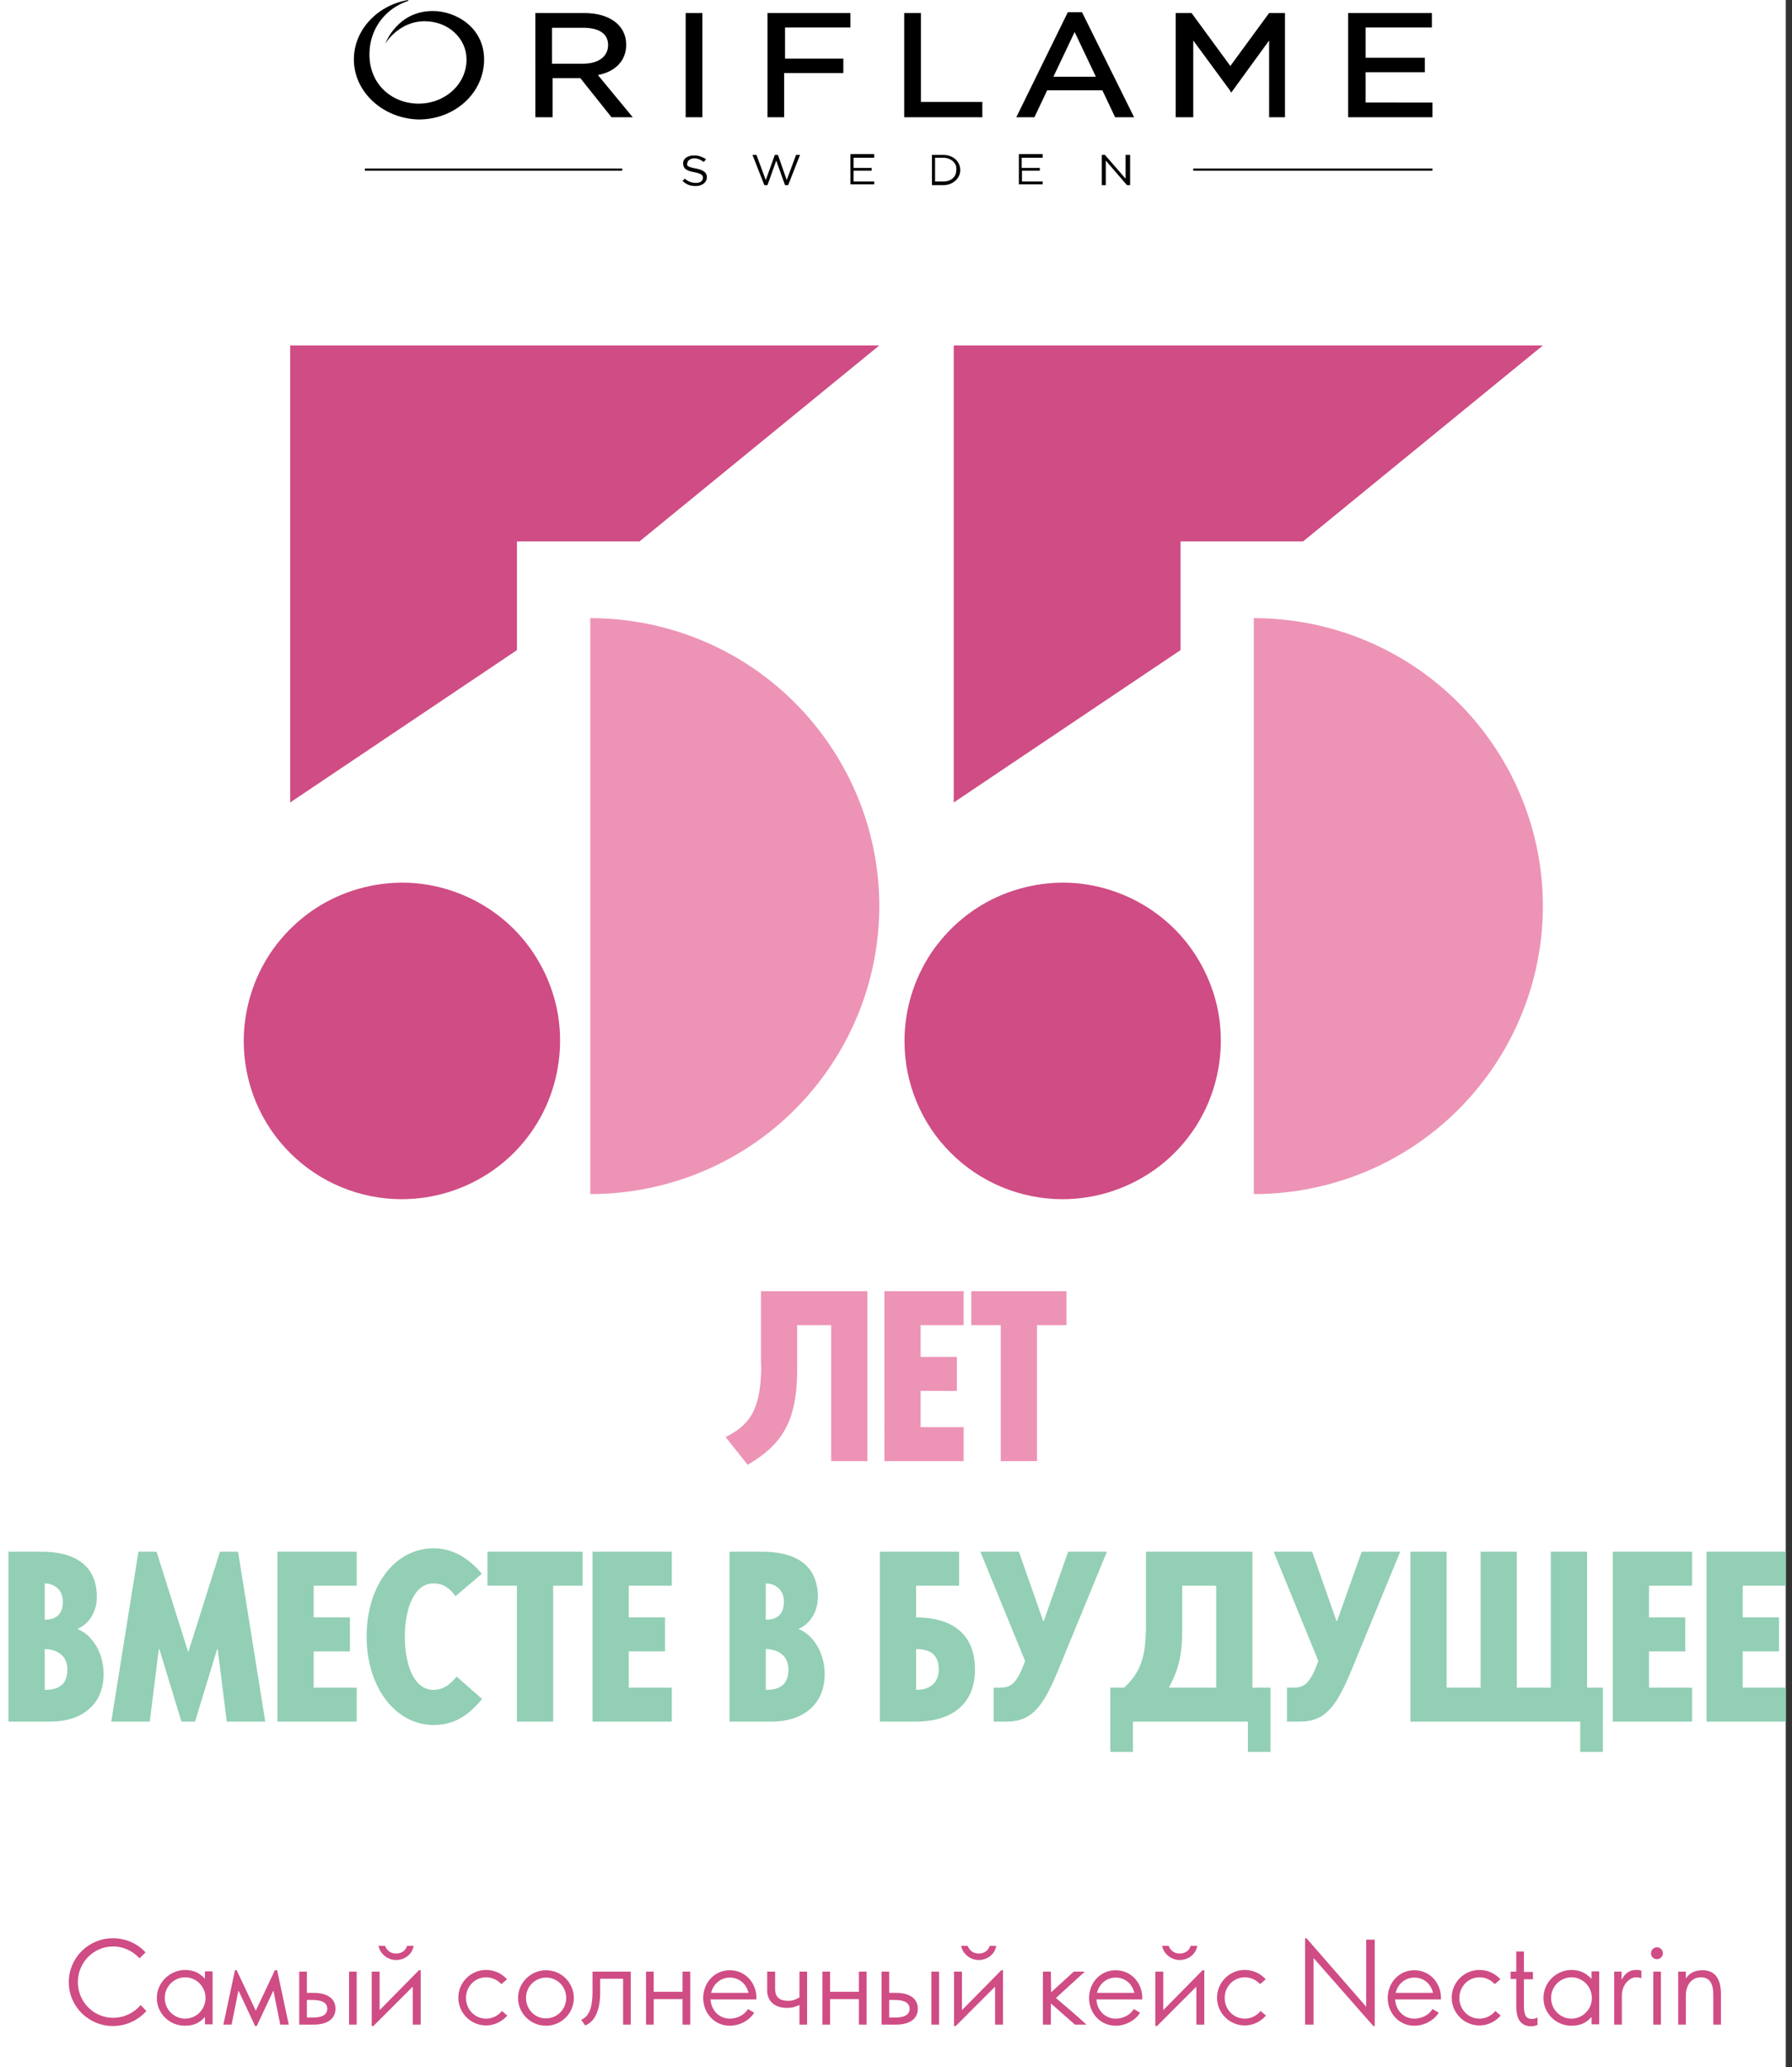 <?xml version="1.0" encoding="utf-8"?>
<!-- Generator: Adobe Illustrator 25.0.0, SVG Export Plug-In . SVG Version: 6.00 Build 0)  -->
<svg version="1.1" id="Слой_1" xmlns="http://www.w3.org/2000/svg" xmlns:xlink="http://www.w3.org/1999/xlink" x="0px" y="0px"
	 viewBox="0 0 633 730" style="enable-background:new 0 0 633 730;" xml:space="preserve">
<rect x="0" y="0" width="633" height="730" fill="#333333" stroke="none"/>
<style type="text/css">
	.st0{fill:#FFFFFF;}
	.st1{fill:#ED93B6;}
	.st2{fill:#CF4C84;}
	.st3{fill:#92CFB5;}
</style>
<rect class="st0" width="630.8" height="730"/>
<path class="st1" d="M208.5,218.3c27.1,0,53.1,10.7,72.2,29.8c19.1,19.1,29.9,44.9,29.9,71.9s-10.8,52.8-29.9,71.9
	c-19.1,19.1-45.1,29.8-72.2,29.8V218.3z"/>
<path class="st1" d="M442.9,218.3c27.1,0,53.1,10.7,72.2,29.8s29.9,44.9,29.9,71.9s-10.8,52.8-29.9,71.9
	c-19.1,19.1-45.1,29.8-72.2,29.8V218.3z"/>
<path class="st2" d="M141.9,423.5c11.1,0,21.9-3.3,31.1-9.4c9.2-6.1,16.4-14.9,20.6-25.1c4.2-10.2,5.3-21.5,3.2-32.3
	c-2.2-10.8-7.5-20.8-15.3-28.6c-7.8-7.8-17.8-13.1-28.6-15.3c-10.8-2.2-22.1-1-32.3,3.2c-10.2,4.2-18.9,11.4-25.1,20.6
	c-6.1,9.2-9.4,20-9.4,31.1c0,14.8,5.9,29.1,16.4,39.5C112.9,417.6,127.1,423.5,141.9,423.5"/>
<path class="st2" d="M375.3,423.5c11.1,0,21.9-3.3,31.1-9.4c9.2-6.1,16.4-14.9,20.6-25.1c4.2-10.2,5.3-21.5,3.2-32.3
	c-2.2-10.8-7.5-20.8-15.3-28.6c-7.8-7.8-17.8-13.1-28.6-15.3c-10.8-2.2-22.1-1-32.3,3.2c-10.2,4.2-18.9,11.4-25.1,20.6
	c-6.1,9.2-9.4,20-9.4,31.1c0,14.8,5.9,29.1,16.4,39.5C346.3,417.6,360.5,423.5,375.3,423.5"/>
<path class="st2" d="M545,122H336.9v161.4l80.1-53.8v-38.4h43.3L545,122z"/>
<path class="st2" d="M310.6,122H102.5v161.4l80.1-53.8v-38.4h43.3L310.6,122z"/>
<path class="st1" d="M268.9,481.8c0,16-4,21.4-12.6,25.7l7.8,9.8c11.9-7,17.5-15,17.5-33.8V468h12v48h12.8v-60h-37.6V481.8z
	 M312.4,516h28v-12h-15.2v-12.8H338v-12h-12.8V468h15.2v-12h-28V516z M353.5,516h12.8v-48h10.4v-12h-33.6v12h10.4V516z"/>
<path class="st3" d="M22.2,565.6c0,5.4-3.4,6.4-6.4,6.4v-12.8C18.7,559.2,22.2,561,22.2,565.6z M23.8,589.6c0,5.9-3.8,7.2-8,7.2
	v-14.4C19.5,582.4,23.8,584.2,23.8,589.6z M3,608h15c10,0,18.6-5.3,18.6-16.8c0-8.8-5.3-14.6-9.3-15.9c3.4-1.4,6.9-5.3,6.9-11.3
	c0-13.5-11.2-16-19.4-16H3V608z M68.9,608l7.8-25.6h0.2l3.2,25.6h13.6l-9.6-60h-6.4l-11.1,35.2h-0.2L55.3,548h-6.4l-9.6,60h13.6
	l3.2-25.6h0.2l7.8,25.6H68.9z M98,608h28v-12h-15.2v-12.8h12.8v-12h-12.8V560H126v-12H98V608z M170.2,555.8c-4.8-5.8-10.6-9-17-9
	c-13.6,0-23.7,13-23.7,31.2c0,17.8,10.2,31.2,23.7,31.2c7.2,0,12.2-3.3,17.1-9.2l-9-7.9c-2.6,3.2-5.1,4.7-8.2,4.7
	c-6.9,0-10.1-9-10.1-18.8c0-9.7,3.2-18.8,10.1-18.8c3.7,0,5.8,1.8,7.8,4.5L170.2,555.8z M182.6,608h12.8v-48h10.4v-12h-33.6v12h10.4
	V608z M209.3,608h28v-12h-15.2v-12.8h12.8v-12h-12.8V560h15.2v-12h-28V608z M276.9,565.6c0,5.4-3.4,6.4-6.4,6.4v-12.8
	C273.4,559.2,276.9,561,276.9,565.6z M278.5,589.6c0,5.9-3.8,7.2-8,7.2v-14.4C274.2,582.4,278.5,584.2,278.5,589.6z M257.7,608h15
	c10,0,18.6-5.3,18.6-16.8c0-8.8-5.3-14.6-9.3-15.9c3.4-1.4,6.9-5.3,6.9-11.3c0-13.5-11.2-16-19.4-16h-11.8V608z M344.4,589.6
	c0-13.3-9-18.4-20.8-18.4V560h15.2v-12h-28v60h12.8C335.2,608,344.4,602.6,344.4,589.6z M331.6,589.6c0,4.6-3,7.2-8,7.2v-14.4
	C328.5,582.4,331.6,584.2,331.6,589.6z M368.7,572.5h-0.2l-8.6-24.5h-13.6l15.8,38.6c-3,8.1-4.9,9.4-9,9.4h-2.1v12h4.6
	c9.5,0,13.3-6.2,18.7-19.4l16.7-40.6h-13.7L368.7,572.5z M392.2,618.7h8V608h40.6v10.7h8V596h-6.4v-48h-37.6v25.8
	c0,11.9-2.1,16.9-7.7,22.2h-4.9V618.7z M417.6,560h12v36h-16.7c3.3-6.2,4.7-11,4.7-20.6V560z M472.3,572.5h-0.2l-8.6-24.5h-13.6
	l15.8,38.6c-3,8.1-4.9,9.4-9,9.4h-2.1v12h4.6c9.5,0,13.3-6.2,18.7-19.4l16.7-40.6H481L472.3,572.5z M558.2,608v10.7h8V596h-5.6v-48
	h-12.8v48h-12v-48H523v48h-12v-48h-12.8v60H558.2z M569.7,608h28v-12h-15.2v-12.8h12.8v-12h-12.8V560h15.2v-12h-28V608z M602.8,608
	h28v-12h-15.2v-12.8h12.8v-12h-12.8V560h15.2v-12h-28V608z"/>
<path class="st2" d="M49.3,691.6l2.1-2.1c-2.8-3.1-7-5-11.5-5c-8.6,0-15.6,6.9-15.6,15.5s7,15.5,15.6,15.5c4.6,0,8.9-2,11.8-5.3
	l-2-2.1c-2.3,2.7-5.8,4.5-9.7,4.5c-7,0-12.5-5.7-12.5-12.6s5.5-12.6,12.5-12.6C43.7,687.4,47,689.1,49.3,691.6z M55.4,705.6
	c0,5.4,4.4,9.8,9.9,9.8c3.1,0,5.2-1,7-3h0.1v2.5h2.7v-18.7h-2.7v2.5h-0.1c-1.8-1.9-3.9-3-7-3C59.9,695.8,55.4,700.2,55.4,705.6z
	 M58.2,705.6c0-4,3.2-7.3,7.2-7.3s7.2,3.3,7.2,7.3s-3.2,7.3-7.2,7.3S58.2,709.6,58.2,705.6z M97.1,695.8L90.4,710h-0.1l-6.7-14.2H83
	L78.9,715h2.9l2.4-11.9h0.1l5.8,12.4h0.6l5.8-12.4h0.1L99,715h3l-4.1-19.2H97.1z M108.4,703.7v-7.4h-2.7V715h5.2
	c4.1,0,7.6-1.6,7.6-5.6c0-4-3.5-5.6-7.6-5.6H108.4z M108.4,706.3h1.9c2.5,0,5.3,0.5,5.3,3.1c0,2.5-2.5,3.1-5,3.1h-2.2V706.3z
	 M126,696.3h-2.7V715h2.7V696.3z M133.7,687.2c0.6,3,3.4,5,6.2,5c2.9,0,5.7-1.9,6.2-5h-2.3c-0.6,1.8-2,2.7-3.9,2.7
	c-1.9,0-3.2-1-3.9-2.7H133.7z M131.9,715.5l13.8-13.8h0.1V715h2.8v-19.2H148l-13.8,14h-0.1v-13.5h-2.8v19.2H131.9z M177.3,710.2
	c-1.3,1.6-3.3,2.7-5.6,2.7c-4,0-7.1-3.3-7.1-7.3s3.1-7.3,7.1-7.3c2.2,0,4.1,1,5.4,2.4l2-1.7c-1.8-2-4.4-3.3-7.4-3.3
	c-5.4,0-9.8,4.4-9.8,9.8s4.4,9.8,9.8,9.8c3,0,5.7-1.4,7.5-3.5L177.3,710.2z M183,705.6c0,5.4,4.4,9.8,9.9,9.8c5.4,0,9.8-4.4,9.8-9.8
	s-4.4-9.8-9.8-9.8C187.5,695.8,183,700.2,183,705.6z M185.8,705.6c0-4,3.2-7.2,7.1-7.2c4,0,7.1,3.2,7.1,7.2s-3.2,7.2-7.1,7.2
	C189,712.9,185.8,709.6,185.8,705.6z M209.3,703.4c0,4.6-0.8,8.6-4,9.9l1.4,2c3.5-1.3,5.3-5.6,5.3-11.5v-5h8.1V715h2.7v-18.7h-13.5
	V703.4z M230.9,703.4v-7.1h-2.7V715h2.7v-9h10.2v9h2.7v-18.7h-2.7v7.1H230.9z M264.2,709.5c-1.2,2.1-3.8,3.4-6.4,3.4
	c-3.8,0-6.6-3-6.8-6.8h16.2v-0.5c0-5.4-4-9.8-9.4-9.8c-5.4,0-9.4,4.4-9.4,9.8s4,9.8,9.4,9.8c3.5,0,7-1.9,8.6-4.6L264.2,709.5z
	 M251.2,703.8c0.8-3.4,3.6-5.4,6.6-5.4c3.1,0,5.8,2,6.6,5.4H251.2z M285.1,715v-18.7h-2.7v9.1c-1.3,0.7-2.2,1.2-4,1.2
	c-2.7,0-4.6-1-4.6-4.2v-6.1H271v6.7c0,3.6,2.6,6.1,6.9,6.1c2.2,0,3-0.4,4.4-1h0.1v6.9H285.1z M293.2,703.4v-7.1h-2.7V715h2.7v-9
	h10.2v9h2.7v-18.7h-2.7v7.1H293.2z M314.1,703.7v-7.4h-2.7V715h5.2c4.1,0,7.6-1.6,7.6-5.6c0-4-3.5-5.6-7.6-5.6H314.1z M314.1,706.3
	h1.9c2.5,0,5.3,0.5,5.3,3.1c0,2.5-2.5,3.1-5,3.1h-2.2V706.3z M331.7,696.3H329V715h2.7V696.3z M339.5,687.2c0.6,3,3.4,5,6.2,5
	c2.9,0,5.7-1.9,6.2-5h-2.3c-0.6,1.8-2,2.7-3.9,2.7c-1.9,0-3.2-1-3.9-2.7H339.5z M337.6,715.5l13.8-13.8h0.1V715h2.8v-19.2h-0.6
	l-13.8,14h-0.1v-13.5h-2.8v19.2H337.6z M371.3,703.6L371.3,703.6l-0.1-7.3h-2.8V715h2.8v-7.4h0.1l8.4,7.4h4.1
	c-3.3-3-7.4-6.5-10.8-9.4l10.2-9.3h-3.9L371.3,703.6z M400.5,709.5c-1.2,2.1-3.8,3.4-6.4,3.4c-3.8,0-6.6-3-6.8-6.8h16.2v-0.5
	c0-5.4-4-9.8-9.4-9.8s-9.4,4.4-9.4,9.8s4,9.8,9.4,9.8c3.5,0,7-1.9,8.6-4.6L400.5,709.5z M387.5,703.8c0.8-3.4,3.6-5.4,6.6-5.4
	c3.1,0,5.8,2,6.6,5.4H387.5z M410.5,687.2c0.6,3,3.4,5,6.2,5c2.9,0,5.7-1.9,6.2-5h-2.3c-0.6,1.8-2,2.7-3.9,2.7c-1.9,0-3.2-1-3.9-2.7
	H410.5z M408.7,715.5l13.8-13.8h0.1V715h2.8v-19.2h-0.6l-13.8,14h-0.1v-13.5h-2.8v19.2H408.7z M445.3,710.2
	c-1.3,1.6-3.3,2.7-5.6,2.7c-4,0-7.1-3.3-7.1-7.3s3.1-7.3,7.1-7.3c2.2,0,4.1,1,5.4,2.4l2-1.7c-1.8-2-4.4-3.3-7.4-3.3
	c-5.4,0-9.8,4.4-9.8,9.8s4.4,9.8,9.8,9.8c3,0,5.7-1.4,7.5-3.5L445.3,710.2z M485.6,715.5V685h-3v23.6h-0.1l-21-24.1H461V715h3v-23.4
	h0.1l21,23.9H485.6z M506,709.5c-1.2,2.1-3.8,3.4-6.4,3.4c-3.8,0-6.6-3-6.8-6.8H509v-0.5c0-5.4-4-9.8-9.4-9.8
	c-5.4,0-9.4,4.4-9.4,9.8s4,9.8,9.4,9.8c3.5,0,7-1.9,8.6-4.6L506,709.5z M493,703.8c0.8-3.4,3.6-5.4,6.6-5.4c3.1,0,5.8,2,6.6,5.4H493
	z M528.2,710.2c-1.3,1.6-3.3,2.7-5.6,2.7c-4,0-7.1-3.3-7.1-7.3s3.1-7.3,7.1-7.3c2.2,0,4.1,1,5.4,2.4l2-1.7c-1.8-2-4.4-3.3-7.4-3.3
	c-5.4,0-9.8,4.4-9.8,9.8s4.4,9.8,9.8,9.8c3,0,5.7-1.4,7.5-3.5L528.2,710.2z M538.3,689.2h-2.7v7.1h-2v2.6h2v9.6
	c0,4.3,1.4,7.1,5.4,7.1c0.7,0,1.4-0.2,2.1-0.5v-2.6c-0.6,0.3-1.2,0.5-2,0.5c-2.3,0-2.8-1.7-2.8-5v-9h3.2v-2.6h-3.2V689.2z
	 M545.2,705.6c0,5.4,4.4,9.8,9.9,9.8c3.1,0,5.2-1,7-3h0.1v2.5h2.7v-18.7h-2.7v2.5H562c-1.8-1.9-3.9-3-7-3
	C549.6,695.8,545.2,700.2,545.2,705.6z M547.9,705.6c0-4,3.2-7.3,7.2-7.3s7.2,3.3,7.2,7.3s-3.2,7.3-7.2,7.3S547.9,709.6,547.9,705.6
	z M572.9,696.3h-2.7V715h2.7v-10.2c0-4.2,3-6.5,4.9-6.5c0.8,0,1.4,0.1,2,0.3v-2.6c-0.6-0.3-1.2-0.3-2-0.3c-2,0-3.9,1.2-4.9,3.4h-0.1
	V696.3z M586.7,696.3H584V715h2.7V696.3z M585.3,687.7c-1.2,0-2.1,1-2.1,2.1c0,1.2,0.9,2.1,2.1,2.1c1.1,0,2.1-0.9,2.1-2.1
	C587.4,688.7,586.5,687.7,585.3,687.7z M592.8,696.3V715h2.7v-10.2c0-4.2,2.4-6.5,5.3-6.5c3,0,4.4,2,4.4,6.3V715h2.7v-10.8
	c0-4.5-1.5-8.4-6.5-8.4c-2.7,0-4.6,1-5.8,2.8h-0.1v-2.3H592.8z"/>
<path d="M171,21c0,11.8-10.3,21.2-23.1,21.2C135.3,41.9,125,32.5,125,21c0-10.5,8.4-19.2,19.2-21v0.3c-8.4,2.8-13.7,10.2-13.7,18.9
	c0,11,8.4,17.4,17.3,17.4c9.5,0,17-6.9,17-15.6c0-7.4-6.4-13.5-14.8-13.5c-9.2,0-13.9,7.9-13.9,7.9s4.2-11.5,16.7-11.5
	C160.7,3.8,171,9.5,171,21z M372.1,27.1l7.5-15.8l7.5,15.8H372.1z M393.9,41.4h6.7L382.2,4.3h-5L359,41.4h6.4l4.5-9.5h19.5
	L393.9,41.4z M397.8,54.7h1.4v10.7h-1.1l-7.5-8.7v8.7h-1.4V54.7h1.1l7.3,8.4v-8.4H397.8z M367.9,55.7h-7v3.6h6.4v1H361v3.8h7.3v1
	h-8.4V54.4h8.4v1.3H367.9z M333.1,55.7h-2.8v8.4h2.8c3.1,0,4.7-1.8,4.7-4.1C338.1,57.8,336.1,55.7,333.1,55.7z M333.1,65.4h-3.9
	V54.7h3.9c3.6,0,6.1,2.3,6.1,5.4C339.2,62.9,336.7,65.4,333.1,65.4z M308.5,55.7h-7v3.6h6.4v1h-6.4v3.8h7.3v1h-8.4V54.4h8.4v1.3
	H308.5z M273.7,54.7h1.1l3.1,8.9l3.3-8.9h1.4l-4.2,10.7h-1.1l-3.1-8.7l-3.1,8.7H270l-4.2-10.7h1.4l3.3,8.9L273.7,54.7z M245.8,59.5
	c2.5,0.5,3.9,1.3,3.9,3.1c0,1.8-1.7,3.1-3.9,3.1c-2,0-3.3-0.5-4.7-1.8l0.8-0.8c1.1,1,2.5,1.5,3.9,1.5c1.7,0,2.5-0.8,2.5-1.8
	c0-1-0.6-1.5-3.1-2c-2.8-0.5-3.9-1.3-3.9-3.1c0-1.8,1.7-2.8,3.9-2.8c1.7,0,2.8,0.5,4.2,1.3l-0.8,1c-1.1-0.8-2.2-1.3-3.3-1.3
	c-1.4,0-2.5,0.8-2.5,1.8C242.4,58.5,243,59,245.8,59.5z M128.9,59.5h90.9v0.8h-90.9V59.5z M421.5,59.5H506v0.8h-84.5V59.5z
	 M195,22.5h10.9c5.6,0,8.9-2.6,8.9-6.6c0-4.1-3.3-6.1-8.9-6.1h-11.2v12.8H195z M223.5,41.4h-7.5L205,27.6h-9.8v13.8h-6.1V4.6h17.3
	c8.9,0,14.8,4.3,14.8,11.2c0,5.4-3.6,9.5-10,10.7L223.5,41.4z M195,22.5h10.9c5.6,0,9.2-2.6,9.2-6.6c0-4.1-3.3-6.1-8.9-6.1H195V22.5
	z M223.5,41.4h-7.5L205,27.6h-9.8v13.8h-6.1V4.6h17.3c8.9,0,14.8,4.3,14.8,11.2c0,5.4-3.6,9.5-10,10.7L223.5,41.4z M195,22.5h10.9
	c5.6,0,8.9-2.6,8.9-6.6c0-4.1-3.3-6.1-8.9-6.1h-11.2v12.8H195z M223.5,41.4h-7.5L205,27.6h-9.8v13.8h-6.1V4.6h17.3
	c8.9,0,14.8,4.3,14.8,11.2c0,5.4-3.6,9.5-10,10.7L223.5,41.4z M506,41.4h-29.8V4.6h29.6v5.1h-23.4v10.7h20.9v5.1h-20.9v10.7H506
	V41.4z M434.3,31.7l-12.8-17.4v27.1h-3.1h-3.1V4.6h5.6l13.7,18.7l13.7-18.7h5.6v36.8h-2.5h-3.1V14.3l-12.8,17.6l-0.6,0.8L434.3,31.7
	z M347,41.4h-27.6V4.6h5.9V36H347V41.4z M277,41.4h-5.9V4.6h29.3v5.1h-23.1v11h20.6v5.1H277V41.4z M248.3,41.4h-6.1V4.6h5.9v36.8
	H248.3z M195,22.5h10.9c5.6,0,9.2-2.6,9.2-6.6c0-4.1-3.3-6.1-8.9-6.1H195V22.5z M223.5,41.4h-7.5L205,27.6h-9.8v13.8h-6.1V4.6h17.3
	c8.9,0,14.8,4.3,14.8,11.2c0,5.4-3.6,9.5-10,10.7L223.5,41.4z"/>
</svg>
